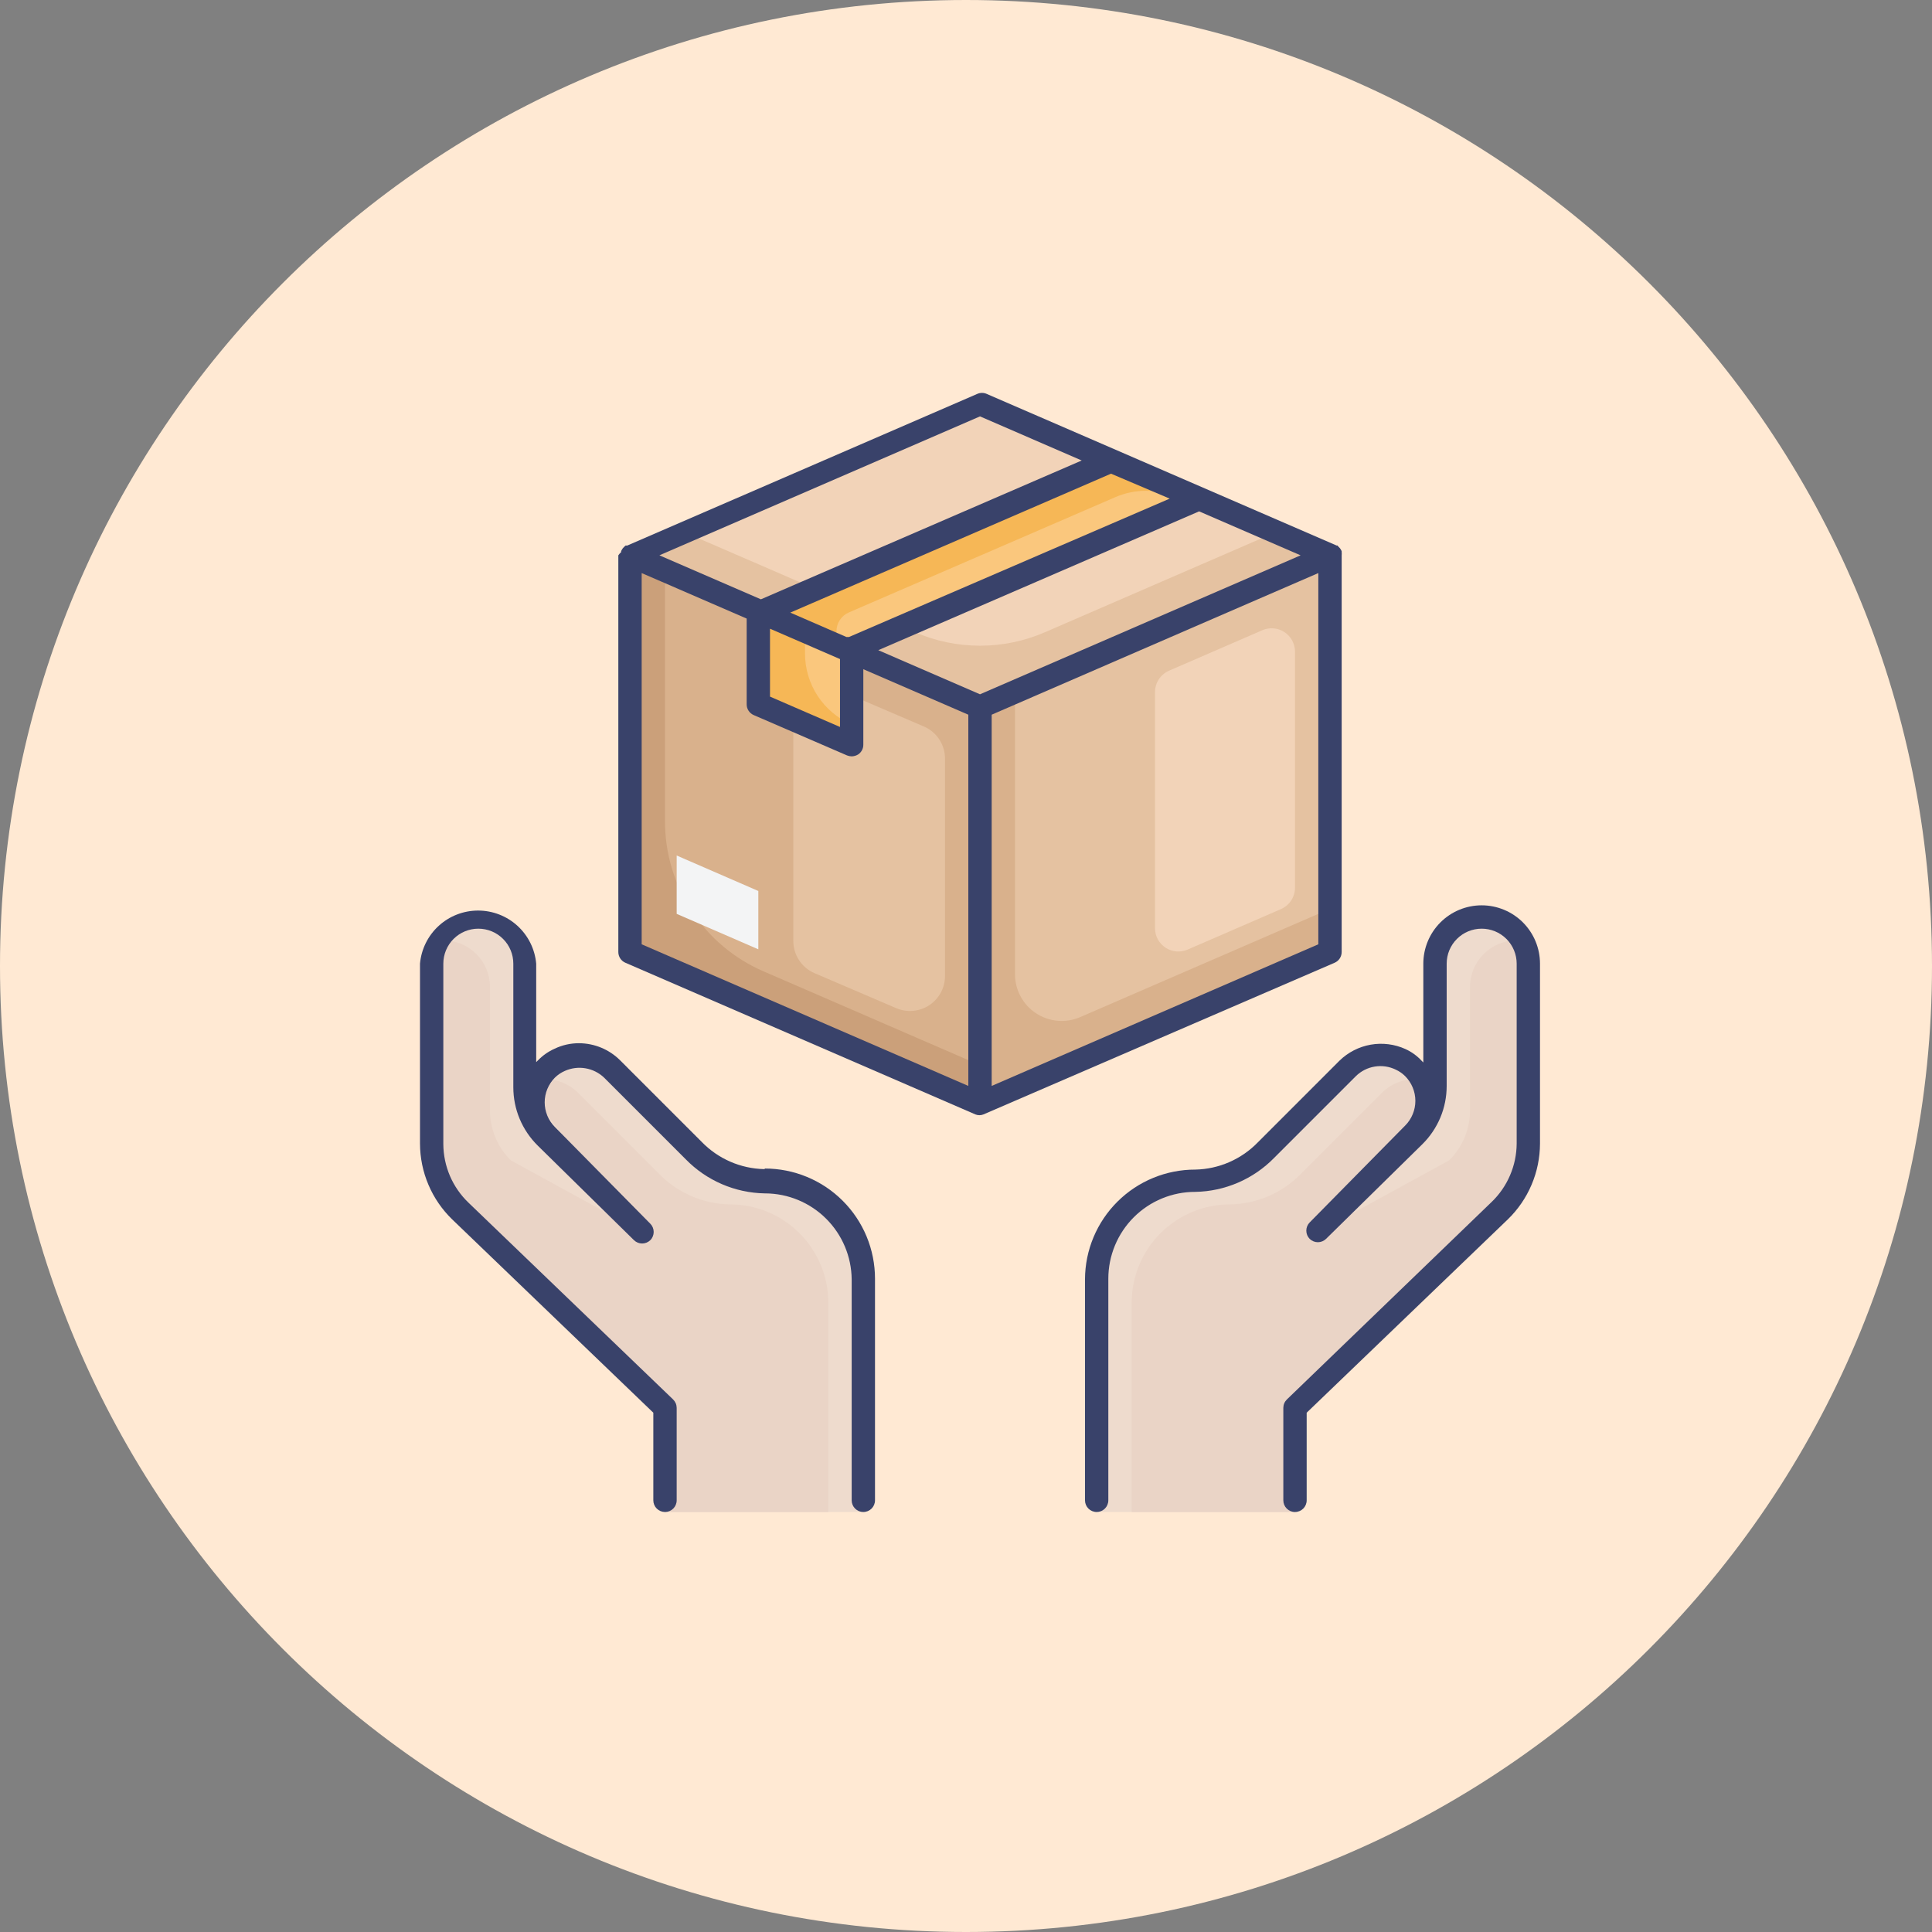 <svg width="69" height="69" viewBox="0 0 69 69" fill="none" xmlns="http://www.w3.org/2000/svg">
<rect x="0" y="0" width="69" height="69" fill="#808080" stroke="none"/>
<path fill-rule="evenodd" clip-rule="evenodd" d="M34.5 69C53.554 69 69 53.554 69 34.5C69 15.446 53.554 0 34.5 0C15.446 0 0 15.446 0 34.5C0 53.554 15.446 69 34.5 69Z" fill="#FFE9D3"/>
<path d="M35 25.25V39.417L22.5 34V19.833L23.75 20.375L35 25.25Z" fill="#CBA07A"/>
<path d="M35 25.25V38.042L27.262 34.688C26.219 34.235 25.331 33.488 24.707 32.537C24.083 31.587 23.75 30.475 23.75 29.337V20.375L35 25.25Z" fill="#D9B18C"/>
<path d="M27.083 31.821V33.904L24.167 32.638V30.554L27.083 31.821Z" fill="#F3F4F5"/>
<path d="M30.079 24.696L32.996 25.946C33.221 26.043 33.413 26.205 33.548 26.411C33.682 26.617 33.752 26.858 33.75 27.104V34.858C33.75 35.065 33.698 35.269 33.6 35.451C33.501 35.633 33.359 35.788 33.186 35.902C33.013 36.015 32.814 36.084 32.608 36.102C32.402 36.12 32.194 36.086 32.004 36.004L29.087 34.754C28.86 34.656 28.666 34.492 28.532 34.283C28.398 34.075 28.329 33.831 28.333 33.583V25.842C28.334 25.635 28.385 25.431 28.484 25.249C28.582 25.067 28.724 24.912 28.897 24.798C29.07 24.685 29.269 24.616 29.475 24.598C29.682 24.58 29.889 24.614 30.079 24.696Z" fill="#E5C2A1"/>
<path d="M30.417 23.262V26.596L27.083 25.154V21.817L27.175 21.858L28.75 22.542L30.321 23.221L30.417 23.262Z" fill="#F6B756"/>
<path d="M30.417 23.263V25.875C29.921 25.661 29.5 25.307 29.203 24.856C28.907 24.405 28.75 23.877 28.75 23.338V22.542L30.321 23.221L30.417 23.263Z" fill="#FAC77D"/>
<path d="M47.5 19.833V34L35 39.417V25.25L36.25 24.708L47.5 19.833Z" fill="#D9B18C"/>
<path d="M47.5 19.833V32.458L38.579 36.325C38.326 36.435 38.049 36.48 37.773 36.456C37.498 36.432 37.233 36.34 37.002 36.189C36.771 36.037 36.581 35.83 36.45 35.587C36.319 35.344 36.25 35.072 36.25 34.796V24.708L47.5 19.833Z" fill="#E5C2A1"/>
<path d="M47.5 19.833L35 25.25L30.417 23.263L27.083 21.817L22.5 19.833L24.425 19L35 14.417L39.679 16.446L42.825 17.808L45.575 19L47.5 19.833Z" fill="#E5C2A1"/>
<path d="M45.575 19L37.321 22.579C36.588 22.897 35.798 23.061 35 23.061C34.202 23.061 33.412 22.897 32.679 22.579L30.417 21.596L27.083 20.15L24.425 19L35 14.417L39.679 16.446L42.825 17.808L45.575 19Z" fill="#F2D3B8"/>
<path d="M42.825 17.808L42.487 17.954L30.321 23.221L28.762 22.546L27.175 21.858L39.679 16.446L42.825 17.808Z" fill="#F6B756"/>
<path d="M42.5 17.954L30.321 23.221C30.188 23.165 30.075 23.071 29.996 22.951C29.916 22.831 29.874 22.69 29.874 22.546C29.874 22.402 29.916 22.261 29.996 22.141C30.075 22.021 30.188 21.927 30.321 21.871L39.846 17.75C40.188 17.604 40.557 17.528 40.929 17.528C41.301 17.528 41.67 17.604 42.012 17.75L42.5 17.954Z" fill="#FAC77D"/>
<path d="M39.167 54V45.667C39.167 45.203 39.258 44.745 39.436 44.317C39.614 43.889 39.874 43.501 40.203 43.174C40.531 42.847 40.92 42.589 41.349 42.413C41.778 42.237 42.237 42.148 42.7 42.15C43.652 42.144 44.563 41.76 45.233 41.083L48.15 38.167C48.46 37.859 48.879 37.685 49.317 37.683C49.562 37.681 49.805 37.737 50.025 37.846C50.199 37.923 50.357 38.032 50.492 38.167C50.803 38.479 50.978 38.902 50.978 39.344C50.978 39.785 50.803 40.208 50.492 40.521L47.083 44L50.521 40.621C50.755 40.386 50.941 40.106 51.066 39.798C51.191 39.491 51.254 39.161 51.25 38.829V34.417C51.25 33.975 51.426 33.551 51.738 33.238C52.051 32.926 52.475 32.75 52.917 32.75C53.359 32.75 53.783 32.926 54.095 33.238C54.408 33.551 54.583 33.975 54.583 34.417V40.846C54.583 41.295 54.492 41.739 54.316 42.153C54.14 42.566 53.882 42.939 53.558 43.25L46.25 50.279V54H39.167Z" fill="#EEDBCD"/>
<path d="M30.833 45.688V54H23.75V50.279L16.442 43.25C16.118 42.939 15.86 42.566 15.684 42.153C15.508 41.739 15.417 41.295 15.417 40.846V34.417C15.415 34.125 15.489 33.837 15.633 33.583C15.709 33.453 15.8 33.333 15.904 33.225C16.138 32.991 16.436 32.832 16.761 32.768C17.085 32.704 17.422 32.738 17.727 32.865C18.032 32.993 18.293 33.209 18.475 33.485C18.657 33.761 18.753 34.086 18.75 34.417V38.829C18.75 39.16 18.816 39.488 18.944 39.794C19.072 40.099 19.26 40.376 19.496 40.608L22.917 44L19.508 40.542C19.252 40.285 19.086 39.951 19.037 39.592C18.987 39.233 19.056 38.867 19.233 38.55C19.307 38.417 19.4 38.295 19.508 38.188C19.649 38.046 19.816 37.933 20 37.854C20.22 37.745 20.463 37.69 20.708 37.692C21.141 37.693 21.557 37.864 21.867 38.167L24.783 41.083C25.113 41.424 25.506 41.696 25.941 41.884C26.375 42.072 26.843 42.172 27.317 42.179C28.248 42.179 29.141 42.548 29.8 43.206C30.46 43.864 30.831 44.756 30.833 45.688Z" fill="#EEDBCD"/>
<path d="M29.583 46.521V54H23.75V50.279L16.442 43.25C16.118 42.939 15.86 42.566 15.684 42.153C15.508 41.739 15.417 41.295 15.417 40.846V34.417C15.415 34.125 15.489 33.837 15.633 33.583C15.7 33.579 15.767 33.579 15.833 33.583C16.275 33.583 16.699 33.759 17.012 34.072C17.324 34.384 17.5 34.808 17.5 35.25V39.663C17.5 39.994 17.566 40.322 17.694 40.627C17.822 40.932 18.01 41.209 18.246 41.442L22.917 44C22.917 44 18.571 38.763 18.75 38.688C18.907 38.611 19.076 38.561 19.25 38.542C19.317 38.538 19.383 38.538 19.45 38.542C19.884 38.537 20.302 38.701 20.617 39L23.533 41.917C23.863 42.257 24.256 42.529 24.691 42.717C25.125 42.906 25.593 43.006 26.067 43.013C26.998 43.013 27.891 43.382 28.55 44.04C29.21 44.697 29.581 45.59 29.583 46.521Z" fill="#EAD4C6"/>
<path d="M40.417 46.521V54H46.25V50.279L53.558 43.25C53.882 42.939 54.14 42.566 54.316 42.153C54.492 41.739 54.583 41.295 54.583 40.846V34.417C54.585 34.125 54.511 33.837 54.367 33.583C54.3 33.579 54.233 33.579 54.167 33.583C53.725 33.583 53.301 33.759 52.988 34.072C52.676 34.384 52.5 34.808 52.5 35.25V39.663C52.5 39.994 52.434 40.322 52.306 40.627C52.178 40.932 51.99 41.209 51.754 41.442L47.083 44C47.083 44 51.429 38.763 51.25 38.688C51.093 38.611 50.924 38.561 50.75 38.542C50.683 38.538 50.617 38.538 50.55 38.542C50.116 38.537 49.698 38.701 49.383 39L46.467 41.917C46.137 42.257 45.744 42.529 45.309 42.717C44.875 42.906 44.407 43.006 43.933 43.013C43.002 43.013 42.109 43.382 41.45 44.04C40.79 44.697 40.419 45.59 40.417 46.521Z" fill="#EAD4C6"/>
<path d="M52.917 32.333C52.364 32.333 51.834 32.553 51.444 32.943C51.053 33.334 50.833 33.864 50.833 34.417V37.946L50.771 37.883C50.609 37.708 50.413 37.566 50.196 37.467C49.806 37.29 49.373 37.236 48.952 37.31C48.531 37.385 48.143 37.584 47.837 37.883L44.921 40.8C44.334 41.404 43.533 41.753 42.692 41.771C41.65 41.769 40.65 42.18 39.911 42.914C39.172 43.648 38.754 44.646 38.75 45.687V53.583C38.75 53.694 38.794 53.8 38.872 53.878C38.95 53.956 39.056 54 39.167 54C39.277 54 39.383 53.956 39.461 53.878C39.539 53.8 39.583 53.694 39.583 53.583V45.667C39.583 45.259 39.664 44.856 39.82 44.479C39.976 44.103 40.205 43.761 40.493 43.473C40.781 43.185 41.123 42.957 41.5 42.801C41.877 42.646 42.28 42.566 42.688 42.567C43.751 42.548 44.765 42.111 45.508 41.35L48.425 38.433C48.609 38.253 48.844 38.133 49.098 38.092C49.353 38.05 49.614 38.088 49.846 38.2C49.971 38.257 50.085 38.336 50.183 38.433C50.417 38.668 50.549 38.985 50.549 39.317C50.549 39.648 50.417 39.965 50.183 40.2L46.775 43.658C46.697 43.736 46.654 43.842 46.654 43.952C46.654 44.062 46.697 44.168 46.775 44.246C46.853 44.322 46.958 44.365 47.067 44.365C47.176 44.365 47.28 44.322 47.358 44.246L50.796 40.867C51.072 40.595 51.291 40.27 51.441 39.913C51.591 39.555 51.667 39.171 51.667 38.783V34.417C51.667 34.085 51.798 33.767 52.033 33.533C52.267 33.298 52.585 33.167 52.917 33.167C53.248 33.167 53.566 33.298 53.801 33.533C54.035 33.767 54.167 34.085 54.167 34.417V40.846C54.164 41.235 54.083 41.62 53.929 41.978C53.776 42.336 53.552 42.659 53.271 42.929L45.962 49.979C45.922 50.018 45.889 50.064 45.867 50.116C45.845 50.167 45.834 50.223 45.833 50.279V53.583C45.833 53.694 45.877 53.8 45.955 53.878C46.033 53.956 46.139 54 46.25 54C46.361 54 46.467 53.956 46.545 53.878C46.623 53.8 46.667 53.694 46.667 53.583V50.454L53.85 43.55C54.212 43.199 54.501 42.779 54.698 42.314C54.896 41.85 54.998 41.35 55 40.846V34.417C55 34.143 54.946 33.872 54.841 33.619C54.737 33.367 54.583 33.137 54.39 32.943C54.196 32.75 53.967 32.596 53.714 32.492C53.461 32.387 53.19 32.333 52.917 32.333Z" fill="#39426A"/>
<path d="M27.312 41.754H27.292C26.45 41.736 25.649 41.387 25.062 40.783L22.146 37.867C21.757 37.479 21.232 37.261 20.683 37.258C20.381 37.256 20.081 37.323 19.808 37.454C19.585 37.553 19.382 37.695 19.212 37.871L19.15 37.933V34.417C19.104 33.898 18.865 33.416 18.481 33.065C18.097 32.714 17.595 32.52 17.075 32.52C16.555 32.52 16.053 32.714 15.669 33.065C15.285 33.416 15.046 33.898 15 34.417V40.846C15.002 41.35 15.104 41.85 15.302 42.314C15.499 42.779 15.788 43.199 16.15 43.55L23.333 50.454V53.583C23.333 53.694 23.377 53.8 23.455 53.878C23.534 53.956 23.64 54 23.75 54C23.86 54 23.966 53.956 24.045 53.878C24.123 53.8 24.167 53.694 24.167 53.583V50.279C24.166 50.223 24.155 50.168 24.133 50.116C24.11 50.065 24.078 50.018 24.038 49.979L16.729 42.95C16.448 42.68 16.224 42.357 16.07 41.999C15.917 41.641 15.836 41.256 15.833 40.867V34.417C15.833 34.085 15.965 33.767 16.199 33.533C16.434 33.298 16.752 33.167 17.083 33.167C17.415 33.167 17.733 33.298 17.967 33.533C18.202 33.767 18.333 34.085 18.333 34.417V38.829C18.333 39.217 18.409 39.601 18.559 39.959C18.709 40.316 18.928 40.641 19.204 40.913L22.642 44.292C22.72 44.368 22.824 44.411 22.933 44.411C23.042 44.411 23.147 44.368 23.225 44.292C23.303 44.214 23.346 44.108 23.346 43.998C23.346 43.888 23.303 43.782 23.225 43.704L19.817 40.25C19.584 40.016 19.453 39.699 19.453 39.369C19.453 39.039 19.584 38.722 19.817 38.487C19.92 38.386 20.042 38.304 20.175 38.246C20.406 38.143 20.663 38.111 20.912 38.154C21.161 38.197 21.392 38.313 21.575 38.487L24.492 41.404C25.235 42.165 26.249 42.602 27.312 42.621H27.333C28.147 42.625 28.926 42.949 29.503 43.523C30.08 44.097 30.408 44.874 30.417 45.688V53.583C30.417 53.694 30.461 53.8 30.539 53.878C30.617 53.956 30.723 54 30.833 54C30.944 54 31.05 53.956 31.128 53.878C31.206 53.8 31.25 53.694 31.25 53.583V45.667C31.25 45.15 31.148 44.638 30.95 44.16C30.752 43.683 30.462 43.249 30.096 42.884C29.731 42.519 29.297 42.229 28.819 42.032C28.341 41.834 27.829 41.733 27.312 41.733V41.754Z" fill="#39426A"/>
<path d="M47.667 34.383C47.741 34.351 47.805 34.297 47.849 34.229C47.893 34.161 47.917 34.081 47.917 34V19.833C47.921 19.796 47.921 19.758 47.917 19.721V19.688C47.908 19.664 47.897 19.642 47.883 19.621L47.858 19.583L47.812 19.533C47.803 19.522 47.792 19.512 47.779 19.504V19.483H47.737L35.237 14.067C35.185 14.044 35.128 14.032 35.071 14.032C35.014 14.032 34.957 14.044 34.904 14.067L22.404 19.483H22.379H22.342L22.321 19.504C22.308 19.512 22.297 19.522 22.288 19.533L22.242 19.583L22.217 19.621C22.203 19.642 22.192 19.664 22.183 19.688V19.721C22.145 19.753 22.111 19.791 22.083 19.833V34C22.083 34.081 22.107 34.161 22.151 34.229C22.195 34.297 22.259 34.351 22.333 34.383L34.833 39.8C34.88 39.819 34.929 39.829 34.979 39.829C35.029 39.829 35.079 39.819 35.125 39.8L47.667 34.383ZM27.5 22.454L30 23.538V25.963L27.5 24.879V22.454ZM41.775 17.808L30.321 22.75H30.229L28.225 21.879L39.679 16.917L41.775 17.808ZM35.417 38.783V25.525L44.583 21.55L47.083 20.467V33.725L35.417 38.783ZM35 24.796L31.367 23.221L42.825 18.263L46.45 19.833L35 24.796ZM35 14.871L38.633 16.446L27.175 21.404L23.55 19.833L35 14.871ZM22.917 20.467L23.629 20.775L26.667 22.092V25.154C26.666 25.236 26.69 25.315 26.734 25.383C26.779 25.451 26.842 25.505 26.917 25.538L30.25 26.979C30.303 27 30.36 27.012 30.417 27.013C30.498 27.011 30.577 26.988 30.646 26.946C30.704 26.908 30.751 26.856 30.784 26.795C30.817 26.734 30.834 26.665 30.833 26.596V23.9L34.583 25.525V38.783L22.917 33.725V20.467Z" fill="#39426A"/>
<path d="M41.75 23.954L45.083 22.508C45.21 22.453 45.349 22.43 45.487 22.442C45.626 22.453 45.758 22.5 45.874 22.576C45.99 22.652 46.085 22.756 46.151 22.878C46.216 23 46.251 23.136 46.25 23.275V31.704C46.25 31.866 46.202 32.024 46.114 32.16C46.025 32.295 45.898 32.402 45.75 32.467L42.417 33.913C42.291 33.967 42.154 33.99 42.018 33.98C41.881 33.969 41.75 33.925 41.634 33.851C41.519 33.777 41.424 33.676 41.356 33.557C41.289 33.438 41.253 33.303 41.25 33.167V24.717C41.25 24.555 41.298 24.396 41.386 24.261C41.475 24.125 41.602 24.019 41.75 23.954Z" fill="#F2D3B8"/>
</svg>
